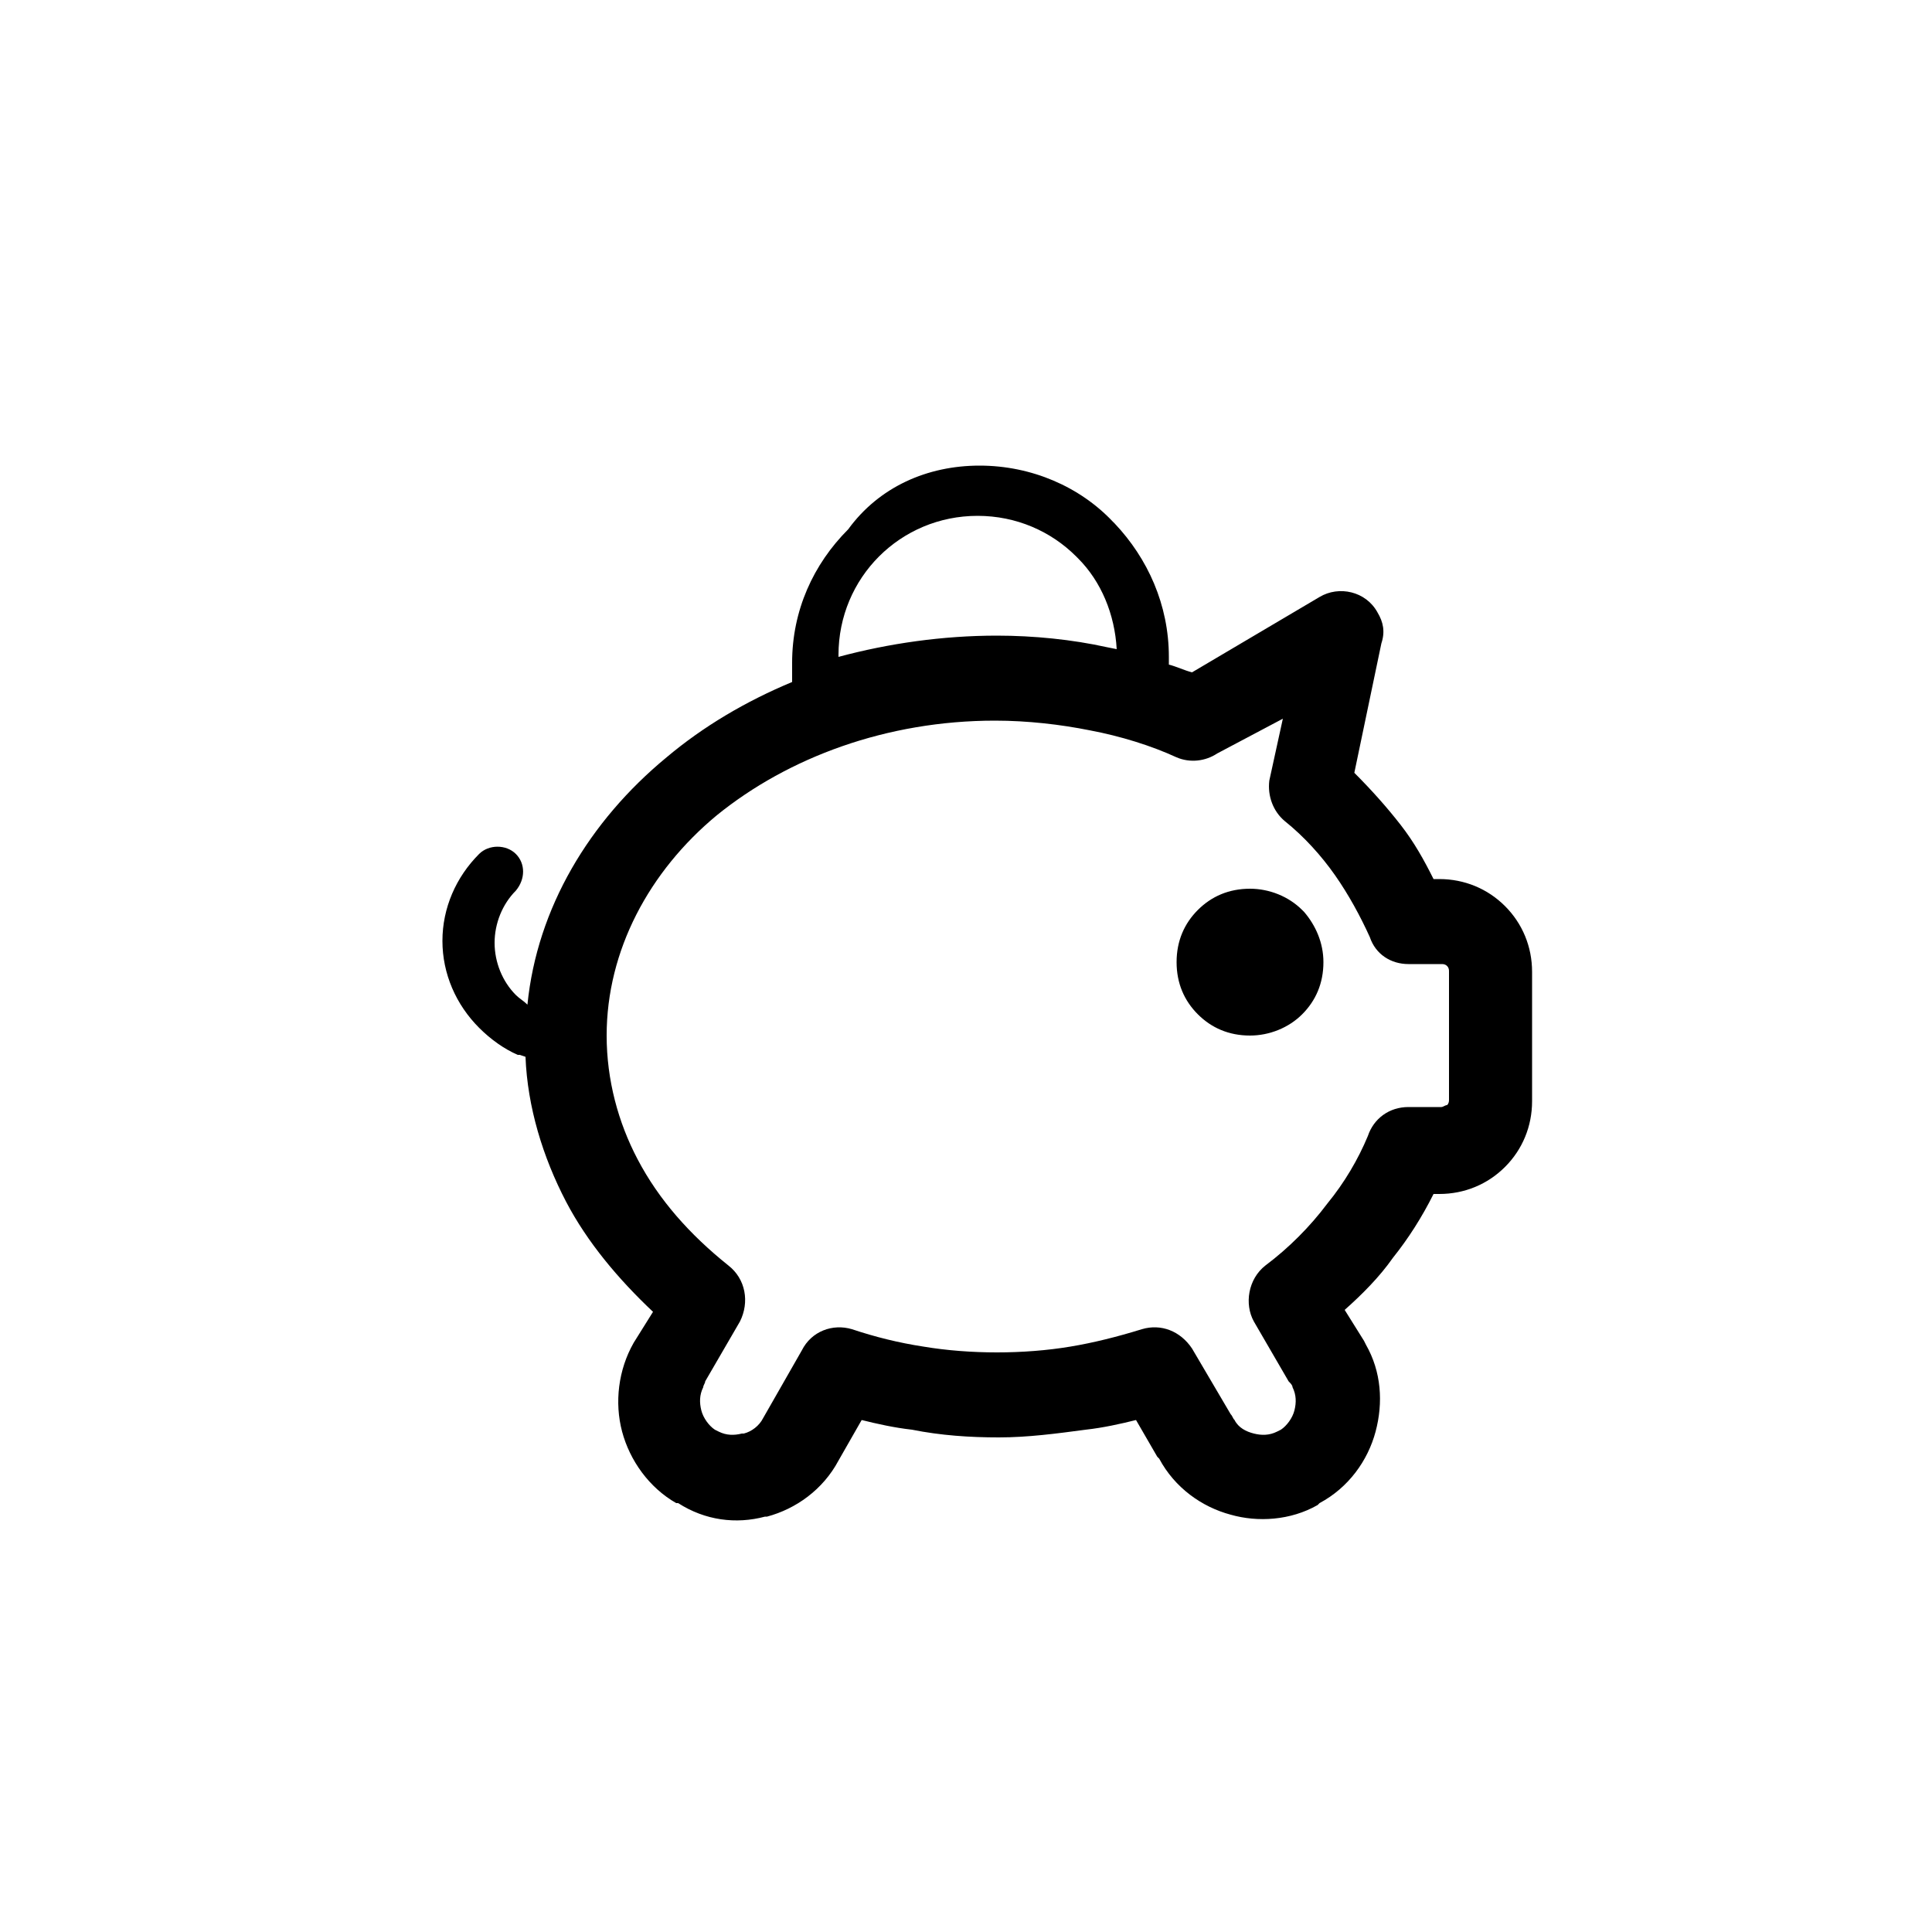 <?xml version="1.0" encoding="UTF-8"?>
<!-- Generator: Adobe Illustrator 18.1.0, SVG Export Plug-In . SVG Version: 6.00 Build 0)  -->
<!DOCTYPE svg PUBLIC "-//W3C//DTD SVG 1.1//EN" "http://www.w3.org/Graphics/SVG/1.1/DTD/svg11.dtd">
<svg version="1.1" id="Layer_1" xmlns="http://www.w3.org/2000/svg" xmlns:xlink="http://www.w3.org/1999/xlink" x="0px" y="0px" viewBox="0 0 100 100" enable-background="new 0 0 100 100" xml:space="preserve">
<path d="M50.7,24.1c2.7,0,5.2,1.1,6.9,2.9l0.1,0.1c1.7,1.8,2.8,4.2,2.8,6.9v0.4c0.4,0.1,0.8,0.3,1.2,0.4l6.6-3.9  c1-0.6,2.4-0.3,3,0.8c0.3,0.5,0.4,1,0.2,1.6L70.1,40c0.9,0.9,1.7,1.8,2.4,2.7c0.7,0.9,1.2,1.8,1.7,2.8h0.3c1.3,0,2.5,0.5,3.4,1.4  c0.9,0.9,1.4,2.1,1.4,3.4V57c0,1.3-0.5,2.5-1.4,3.4l0,0c-0.9,0.9-2.1,1.4-3.4,1.4h-0.3c-0.6,1.2-1.3,2.3-2.1,3.3  c-0.7,1-1.6,1.9-2.5,2.7l1,1.6l0.1,0.2c0.8,1.4,0.9,3,0.5,4.5c-0.4,1.5-1.4,2.9-2.9,3.7l-0.1,0.1c-1.4,0.8-3.1,0.9-4.5,0.5l0,0  c-1.5-0.4-2.9-1.4-3.7-2.9l-0.1-0.1l-1.1-1.9c-0.8,0.2-1.7,0.4-2.6,0.5c-1.5,0.2-3,0.4-4.5,0.4c-1.5,0-3-0.1-4.5-0.4  c-0.9-0.1-1.8-0.3-2.6-0.5l-1.2,2.1c-0.8,1.5-2.2,2.5-3.7,2.9l-0.1,0c-1.5,0.4-3.1,0.2-4.5-0.7l-0.1,0c-1.4-0.8-2.4-2.2-2.8-3.7  c-0.4-1.5-0.2-3.2,0.6-4.6v0l1-1.6c-1.8-1.7-3.4-3.6-4.5-5.7c-1.2-2.3-2-4.9-2.1-7.5l-0.3-0.1l-0.1,0c-0.7-0.3-1.4-0.8-2-1.4  c-1.2-1.2-1.9-2.8-1.9-4.5c0-1.7,0.7-3.3,1.9-4.5c0.5-0.5,1.4-0.5,1.9,0c0.5,0.5,0.5,1.3,0,1.9c-0.7,0.7-1.1,1.7-1.1,2.7  c0,1,0.4,2,1.1,2.7c0.2,0.2,0.4,0.3,0.6,0.5c0.5-5,3.2-9.5,7.2-12.8c1.9-1.6,4.1-2.9,6.5-3.9c0-0.3,0-0.7,0-1c0-2.7,1.1-5.1,2.9-6.9  v0C45.5,25.2,48,24.1,50.7,24.1L50.7,24.1z M51.6,32.9L51.6,32.9c1.9,0,3.9,0.2,5.7,0.6l0.5,0.1c-0.1-1.8-0.8-3.5-2-4.7l-0.1-0.1  c-1.3-1.3-3.1-2.1-5.1-2.1c-2,0-3.8,0.8-5.1,2.1c-1.3,1.3-2.1,3.1-2.1,5.1v0.1C46,33.3,48.8,32.9,51.6,32.9L51.6,32.9z M56.4,37.8  L56.4,37.8c-1.5-0.3-3.2-0.5-4.9-0.5c-5.6,0-10.7,1.9-14.4,4.9c-3.5,2.9-5.7,7-5.7,11.4c0,2.3,0.6,4.5,1.6,6.4  c1.1,2.1,2.7,3.9,4.7,5.5c0.9,0.7,1.1,1.9,0.6,2.9l-1.8,3.1c0,0.1-0.1,0.2-0.1,0.3c-0.2,0.4-0.2,0.8-0.1,1.2c0.1,0.4,0.4,0.8,0.7,1  l0.2,0.1c0.4,0.2,0.8,0.2,1.2,0.1l0.1,0c0.4-0.1,0.8-0.4,1-0.8l2-3.5c0.5-1,1.6-1.4,2.6-1.1c1.2,0.4,2.4,0.7,3.7,0.9  c1.2,0.2,2.5,0.3,3.8,0.3c1.3,0,2.6-0.1,3.8-0.3c1.2-0.2,2.4-0.5,3.7-0.9c1-0.3,2,0.1,2.6,1l2,3.4c0.1,0.1,0.1,0.2,0.2,0.3  c0.2,0.4,0.6,0.6,1,0.7v0c0.4,0.1,0.8,0.1,1.2-0.1l0.2-0.1c0.3-0.2,0.6-0.6,0.7-1c0.1-0.4,0.1-0.8-0.1-1.2c0-0.1-0.1-0.2-0.2-0.3  l-1.8-3.1c-0.5-0.9-0.3-2.2,0.6-2.9c1.2-0.9,2.3-2,3.2-3.2c0.9-1.1,1.6-2.3,2.1-3.5c0.3-0.9,1.1-1.5,2.1-1.5h1.7  c0.1,0,0.2-0.1,0.3-0.1l0,0l0,0c0.1-0.1,0.1-0.2,0.1-0.3v-6.6c0-0.1,0-0.2-0.1-0.3c-0.1-0.1-0.2-0.1-0.3-0.1h-1.7  c-0.9,0-1.7-0.5-2-1.4c-0.5-1.1-1.1-2.2-1.8-3.2c-0.7-1-1.6-2-2.6-2.8c-0.6-0.5-0.9-1.3-0.8-2.1l0.7-3.2L63,39  c-0.6,0.4-1.4,0.5-2.1,0.2C59.6,38.6,58,38.1,56.4,37.8L56.4,37.8z M64.7,46L64.7,46c-1.1,0-2,0.4-2.7,1.1c-0.7,0.7-1.1,1.6-1.1,2.7  c0,1.1,0.4,2,1.1,2.7l0,0c0.7,0.7,1.6,1.1,2.7,1.1c1,0,2-0.4,2.7-1.1c0.7-0.7,1.1-1.6,1.1-2.7c0-1-0.4-1.9-1-2.6l-0.1-0.1  C66.7,46.4,65.7,46,64.7,46L64.7,46z M65.5,49L65.5,49c-0.2-0.2-0.5-0.3-0.8-0.3c-0.3,0-0.6,0.1-0.8,0.3c-0.2,0.2-0.3,0.5-0.3,0.8  c0,0.3,0.1,0.6,0.3,0.8l0,0c0.2,0.2,0.5,0.3,0.8,0.3c0.3,0,0.6-0.1,0.8-0.3c0.2-0.2,0.3-0.5,0.3-0.8C65.8,49.5,65.7,49.2,65.5,49  L65.5,49L65.5,49L65.5,49z"/>
</svg>
